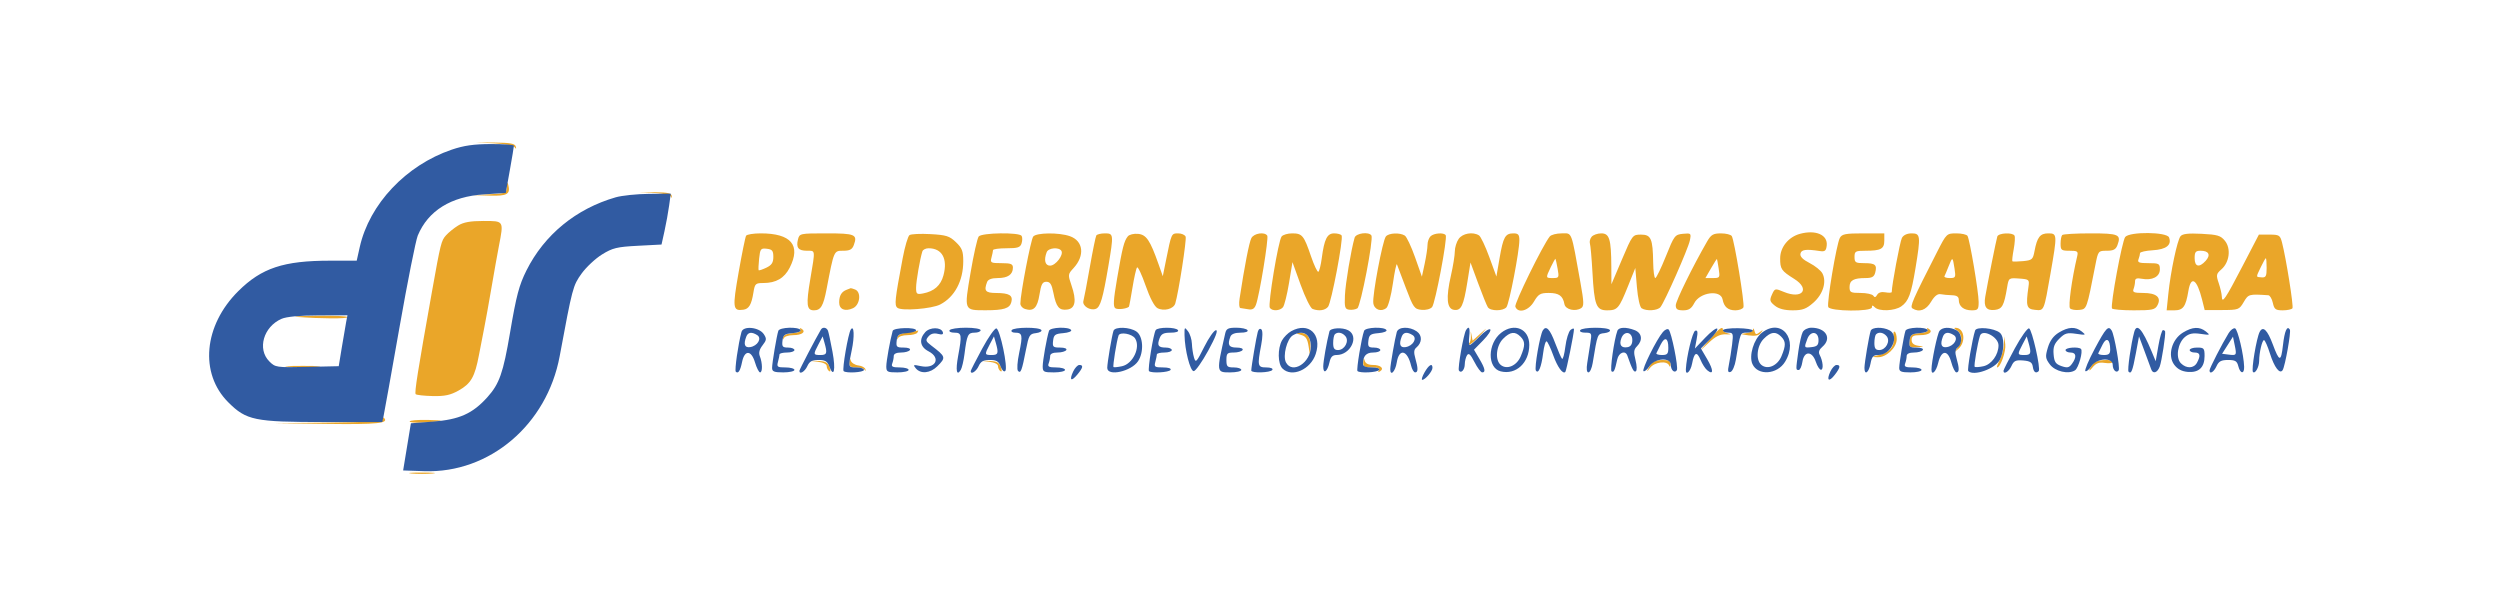 <svg xmlns="http://www.w3.org/2000/svg" width="1007" height="248" viewBox="0 0 1007 248" version="1.1"><path d="M 198.971 57.724 C 203.237 57.937, 206.808 58.612, 207.297 59.298 C 207.901 60.147, 208.033 60.060, 207.746 59 C 207.430 57.836, 205.568 57.483, 199.420 57.425 L 191.500 57.351 198.971 57.724 M 204.116 75.204 C 204.003 77.828, 203.799 77.919, 197.250 78.258 L 190.500 78.608 197.281 78.804 C 204.398 79.010, 205.712 78.213, 204.701 74.308 C 204.389 73.106, 204.193 73.406, 204.116 75.204 M 263.685 77.726 C 267.326 77.939, 270.040 78.584, 270.281 79.294 C 270.508 79.957, 270.645 79.825, 270.586 79 C 270.503 77.839, 269.011 77.485, 263.990 77.432 L 257.500 77.363 263.685 77.726 M 184.500 90.861 C 182.850 91.880, 180.657 93.662, 179.628 94.821 C 177.729 96.958, 177.481 97.953, 173.989 117.500 C 168.237 149.694, 166.885 158.219, 167.445 158.778 C 167.783 159.117, 170.859 159.456, 174.280 159.533 C 179.146 159.642, 181.424 159.155, 184.744 157.297 C 189.724 154.511, 191.259 151.828, 192.925 143 C 193.599 139.425, 194.562 134.475, 195.063 132 C 195.565 129.525, 196.861 122.325, 197.944 116 C 199.027 109.675, 200.382 102.076, 200.956 99.114 C 202.945 88.850, 203.037 88.999, 194.750 89.004 C 189.443 89.006, 186.696 89.504, 184.500 90.861 M 725 94.195 C 720.390 95.466, 717.078 99.552, 717.051 104 C 717.025 108.373, 717.504 109.077, 722.721 112.345 C 729.295 116.462, 725.931 120.669, 718.536 117.579 C 714.992 116.099, 714.903 116.119, 713.748 118.653 C 712.715 120.920, 712.856 121.465, 714.897 123.117 C 716.460 124.383, 718.813 125, 722.076 125 C 726.071 125, 727.551 124.455, 730.434 121.924 C 734.321 118.511, 735.863 113.482, 734.058 110.109 C 733.439 108.952, 731.120 107.081, 728.903 105.951 C 726.182 104.562, 724.984 103.344, 725.214 102.197 C 725.552 100.513, 727.387 100.259, 733 101.118 C 735.066 101.434, 735.552 101.051, 735.801 98.914 C 736.303 94.594, 731.370 92.439, 725 94.195 M 300.527 94.956 C 300.202 95.482, 298.850 102.108, 297.522 109.681 C 294.993 124.100, 295.146 125.329, 299.398 124.756 C 301.688 124.447, 302.697 122.720, 303.492 117.750 C 304.048 114.268, 304.334 114, 307.498 114 C 312.579 114, 315.935 112.047, 318.080 107.843 C 322.707 98.774, 318.682 94, 306.410 94 C 303.499 94, 300.852 94.430, 300.527 94.956 M 321.425 96.443 C 320.591 99.768, 321.573 101, 325.059 101 C 328.511 101, 328.431 100.317, 326.387 112.418 C 324.641 122.752, 324.902 125, 327.846 125 C 330.599 125, 331.636 123.267, 332.934 116.500 C 335.951 100.761, 335.848 101, 339.632 101 C 342.277 101, 343.256 100.484, 343.901 98.750 C 345.501 94.445, 344.472 94, 332.912 94 C 322.215 94, 322.028 94.040, 321.425 96.443 M 366.350 94.698 C 365.717 95.139, 364.480 99.325, 363.602 104 C 360.427 120.893, 360.210 122.929, 361.473 123.978 C 363.127 125.351, 375.300 124.413, 378.710 122.650 C 384.535 119.638, 388 113.137, 388 105.219 C 388 101.156, 387.522 99.917, 385.041 97.540 C 382.463 95.069, 381.146 94.653, 374.791 94.301 C 370.781 94.079, 366.982 94.258, 366.350 94.698 M 394.226 95.250 C 393.666 95.938, 392.187 102.503, 390.940 109.840 C 388.329 125.213, 388.231 124.968, 397 124.971 C 404.352 124.973, 406.707 124.229, 407.370 121.693 C 408.083 118.967, 406.530 118.034, 401.250 118.015 C 396.920 118, 396.233 117.163, 397.607 113.582 C 398.009 112.535, 399.462 112, 401.907 112 C 405.948 112, 408 110.586, 408 107.800 C 408 106.327, 407.162 106, 403.383 106 C 399.084 106, 398.808 105.845, 399.370 103.750 C 399.701 102.513, 399.979 101.162, 399.986 100.750 C 399.994 100.338, 402.445 100, 405.433 100 C 409.979 100, 410.968 99.675, 411.497 98.009 C 411.845 96.914, 411.848 95.564, 411.506 95.009 C 410.581 93.513, 395.470 93.724, 394.226 95.250 M 416.184 95.278 C 415.228 96.430, 411 118.463, 411 122.294 C 411 123.158, 411.837 124.131, 412.859 124.455 C 416.308 125.550, 417.843 124.028, 418.696 118.667 C 419.362 114.483, 419.891 113.500, 421.478 113.500 C 423.002 113.500, 423.632 114.498, 424.318 118 C 425.434 123.699, 426.615 125.119, 429.886 124.688 C 433.165 124.256, 433.715 121.103, 431.587 114.928 C 430.124 110.680, 430.151 110.449, 432.401 108.017 C 437.073 102.966, 436.392 97.029, 430.922 95.123 C 426.535 93.593, 417.503 93.689, 416.184 95.278 M 441.595 94.846 C 441.307 95.312, 440.131 101.049, 438.981 107.596 C 437.831 114.143, 436.668 120.260, 436.397 121.189 C 435.815 123.183, 439.102 125.282, 441.417 124.394 C 443.218 123.703, 444.255 120.159, 446.437 107.250 C 448.619 94.335, 448.584 94, 445.059 94 C 443.441 94, 441.883 94.381, 441.595 94.846 M 454.287 95.199 C 452.764 97.101, 452.128 99.598, 449.978 112.128 C 448.470 120.920, 448.314 123.579, 449.271 124.181 C 450.256 124.801, 453.680 124.419, 454.719 123.573 C 454.840 123.475, 455.483 120.043, 456.149 115.947 C 456.815 111.851, 457.647 108.154, 458 107.730 C 458.352 107.307, 459.901 110.583, 461.442 115.010 C 463.170 119.975, 465 123.465, 466.215 124.115 C 468.785 125.491, 472.724 124.466, 473.398 122.248 C 474.715 117.911, 478.034 96.530, 477.574 95.334 C 477.293 94.600, 475.932 94, 474.550 94 C 471.830 94, 471.865 93.923, 469.658 104.882 L 468.373 111.264 466.650 106.382 C 463.253 96.751, 461.748 94.524, 458.415 94.199 C 456.718 94.033, 454.861 94.483, 454.287 95.199 M 504.056 95.894 C 503.180 97.532, 501.296 107.195, 499.308 120.250 C 498.994 122.313, 499.133 124.033, 499.618 124.074 C 500.103 124.115, 501.524 124.339, 502.776 124.572 C 504.438 124.881, 505.280 124.390, 505.899 122.748 C 507.295 119.049, 511.083 95.944, 510.460 94.935 C 509.439 93.283, 505.107 93.932, 504.056 95.894 M 516.236 95.250 C 514.911 96.891, 510.646 122.619, 511.477 123.962 C 512.361 125.393, 515.537 125.266, 516.781 123.750 C 517.346 123.063, 518.438 118.695, 519.208 114.045 L 520.607 105.591 523.901 114.726 C 525.713 119.750, 527.863 124.117, 528.679 124.430 C 531.208 125.401, 533.703 125.062, 534.932 123.582 C 536.274 121.965, 541.192 96.120, 540.401 94.840 C 540.116 94.378, 538.772 94, 537.416 94 C 534.566 94, 533.432 96.260, 532.408 103.983 C 532.039 106.767, 531.424 109.238, 531.042 109.474 C 530.660 109.710, 529.319 106.888, 528.063 103.202 C 525.211 94.830, 524.529 94, 520.500 94 C 518.710 94, 516.791 94.563, 516.236 95.250 M 545.633 95.750 C 544.191 100.781, 541.946 114.182, 541.738 119 C 541.528 123.841, 541.740 124.531, 543.500 124.756 C 544.600 124.896, 546.063 124.644, 546.751 124.196 C 548.089 123.324, 553.304 96.301, 552.413 94.859 C 551.403 93.224, 546.160 93.914, 545.633 95.750 M 558.225 95.250 C 556.902 96.871, 552.727 119.038, 553.165 122.118 C 553.538 124.746, 556.363 125.774, 558.451 124.041 C 559.196 123.423, 560.368 118.998, 561.055 114.208 C 561.742 109.419, 562.479 105.950, 562.693 106.500 C 562.907 107.050, 564.526 111.325, 566.291 116 C 569.291 123.947, 569.701 124.520, 572.585 124.801 C 574.363 124.975, 576.171 124.499, 576.851 123.679 C 578.130 122.138, 583.093 95.982, 582.340 94.750 C 581.621 93.573, 577.527 93.873, 576.200 95.200 C 575.540 95.860, 575 97.413, 575 98.651 C 575 99.889, 574.492 103.272, 573.870 106.170 L 572.740 111.438 569.970 103.590 C 568.447 99.273, 566.593 95.357, 565.850 94.886 C 563.839 93.612, 559.388 93.824, 558.225 95.250 M 587.557 96.223 C 586.701 97.445, 586 99.719, 586 101.275 C 586 102.832, 585.295 107.206, 584.432 110.997 C 582.378 120.030, 582.773 124.397, 585.682 124.811 C 588.556 125.220, 589.508 123.236, 591.052 113.620 L 592.316 105.740 595.408 114.137 C 597.109 118.756, 598.864 123.089, 599.309 123.767 C 600.361 125.371, 605.459 125.359, 606.787 123.750 C 607.917 122.381, 612 101.260, 612 96.785 C 612 94.519, 611.557 94, 609.622 94 C 606.307 94, 605.503 95.430, 604.034 103.941 L 602.750 111.383 599.876 103.501 C 598.296 99.167, 596.440 95.262, 595.752 94.825 C 593.286 93.260, 589.136 93.967, 587.557 96.223 M 624.245 95.250 C 621.398 98.808, 609.890 122.272, 610.374 123.533 C 611.462 126.368, 615.668 125.227, 617.867 121.500 C 619.668 118.449, 620.434 118, 623.844 118 C 627.932 118, 629.537 119.145, 630.151 122.500 C 630.553 124.697, 634.533 125.648, 636.894 124.111 C 638.079 123.340, 638.037 121.806, 636.608 113.852 C 632.767 92.458, 633.353 94, 629.051 94 C 626.958 94, 624.795 94.563, 624.245 95.250 M 641.105 95.373 C 640.478 96.129, 640.170 97.366, 640.420 98.123 C 640.670 98.880, 641.129 104.087, 641.440 109.693 C 642.180 123.023, 642.944 125, 647.353 125 C 651.526 125, 652.131 124.297, 655.788 115.194 L 658.702 107.943 659.354 115.665 C 659.727 120.075, 660.542 123.726, 661.254 124.178 C 663.193 125.410, 667.640 125.138, 668.820 123.717 C 670.517 121.672, 680.023 100.133, 680.682 96.841 C 681.260 93.951, 681.168 93.863, 677.896 94.176 C 674.649 94.487, 674.370 94.854, 671.006 103.250 C 669.078 108.062, 667.163 112, 666.750 112 C 666.337 112, 665.955 109.188, 665.900 105.750 C 665.746 96.105, 665.046 94.500, 660.993 94.500 C 657.614 94.500, 657.528 94.613, 653.329 104.500 L 649.082 114.500 649.041 107.375 C 648.977 96.306, 648.280 94, 644.997 94 C 643.484 94, 641.732 94.618, 641.105 95.373 M 687.631 97.256 C 681.787 107.402, 675 121.219, 675 122.972 C 675 124.555, 675.653 125, 677.974 125 C 680.249 125, 681.304 124.314, 682.457 122.083 C 684.731 117.686, 693.106 116.592, 693.858 120.594 C 694.427 123.627, 696.035 125, 699.015 125 C 700.539 125, 702.001 124.438, 702.263 123.750 C 702.801 122.339, 698.608 96.792, 697.560 95.097 C 697.187 94.494, 695.221 94.003, 693.191 94.006 C 690.082 94.012, 689.205 94.524, 687.631 97.256 M 741.086 95.838 C 739.740 98.355, 735.776 121.974, 736.419 123.650 C 737.115 125.462, 754 125.606, 754 123.800 C 754 122.867, 754.267 122.867, 755.200 123.800 C 756.916 125.516, 763.153 125.281, 765.841 123.399 C 768.767 121.350, 769.834 118.478, 771.563 108 C 773.698 95.059, 773.582 94, 770.035 94 C 768.183 94, 766.702 94.688, 766.089 95.834 C 765.312 97.285, 762 114.922, 762 117.606 C 762 117.951, 760.864 118.016, 759.475 117.750 C 757.870 117.444, 756.645 117.813, 756.113 118.762 C 755.531 119.802, 755.064 119.913, 754.579 119.128 C 754.196 118.508, 751.884 118, 749.441 118 C 745.424 118, 745 117.772, 745 115.607 C 745 112.916, 746.641 112, 751.465 112 C 754.014 112, 754.896 111.504, 755.335 109.826 C 756.156 106.687, 755.368 106, 750.941 106 C 747.404 106, 747 105.744, 747 103.500 C 747 101.211, 747.372 101, 751.418 101 C 757.629 101, 759 100.257, 759 96.893 L 759 94 750.535 94 C 743.342 94, 741.923 94.276, 741.086 95.838 M 780.381 101.250 C 770.272 121.059, 769.204 123.505, 770.348 124.235 C 773.021 125.939, 775.840 124.937, 777.822 121.577 C 779.176 119.283, 780.445 118.268, 781.671 118.500 C 782.677 118.691, 784.737 118.881, 786.250 118.923 C 788.203 118.978, 789 119.522, 789 120.800 C 789 123.397, 790.984 125, 794.200 125 C 796.714 125, 797 124.655, 797 121.621 C 797 117.672, 793.425 96.497, 792.508 95.012 C 792.164 94.456, 790.127 94, 787.982 94 C 784.147 94, 784.019 94.122, 780.381 101.250 M 804.519 95.250 C 804.101 96.496, 800.645 113.758, 799.653 119.547 C 798.955 123.623, 800.134 125.229, 803.531 124.830 C 806.499 124.482, 807.227 123.137, 808.474 115.695 C 809.104 111.931, 809.155 111.894, 813.306 112.195 C 817.343 112.489, 817.484 112.612, 817.070 115.500 C 815.953 123.283, 816.287 124.479, 819.665 124.807 C 823.427 125.172, 823.253 125.580, 825.972 110 C 828.699 94.376, 828.677 94, 825.035 94 C 821.741 94, 820.552 95.539, 819.496 101.172 C 818.865 104.536, 818.517 104.836, 814.855 105.185 C 812.678 105.393, 810.755 105.422, 810.583 105.250 C 810.411 105.078, 810.655 102.876, 811.126 100.357 C 811.596 97.839, 811.734 95.378, 811.431 94.889 C 810.595 93.536, 804.995 93.828, 804.519 95.250 M 830.667 94.667 C 830.300 95.033, 830 96.608, 830 98.167 C 830 100.754, 830.313 101, 833.608 101 C 836.842 101, 837.161 101.234, 836.684 103.250 C 834.514 112.423, 833.012 123.412, 833.819 124.219 C 834.335 124.735, 836.020 125.009, 837.565 124.828 C 840.583 124.475, 840.501 124.705, 844.016 106.750 C 845.127 101.074, 845.187 101, 848.603 101 C 851.278 101, 852.254 100.489, 852.901 98.750 C 854.498 94.453, 853.463 94, 842.060 94 C 836.160 94, 831.033 94.300, 830.667 94.667 M 856.038 95.454 C 854.792 96.956, 849.990 122.916, 850.712 124.250 C 850.935 124.662, 854.901 125, 859.524 125 C 866.993 125, 868.053 124.770, 869.034 122.936 C 870.712 119.801, 868.610 118, 863.271 118 C 859.592 118, 858.895 117.716, 859.393 116.418 C 859.727 115.548, 860 114.146, 860 113.302 C 860 112.174, 860.715 111.904, 862.699 112.283 C 866.873 113.081, 870 111.471, 870 108.525 C 870 106.190, 869.653 106, 865.393 106 C 861.603 106, 860.894 105.720, 861.393 104.418 C 861.727 103.548, 862 102.447, 862 101.970 C 862 101.494, 864.316 100.969, 867.147 100.802 C 872.579 100.483, 874.860 98.683, 873.691 95.636 C 872.830 93.394, 857.876 93.240, 856.038 95.454 M 878.314 95.151 C 876.990 96.783, 874.319 109.432, 873.395 118.445 L 872.724 125 875.827 125 C 879.374 125, 880.429 123.545, 881.480 117.199 C 882.533 110.846, 884.925 112.363, 887.004 120.702 L 888.051 124.905 894.968 124.883 C 901.672 124.861, 901.942 124.763, 903.763 121.678 C 905.665 118.454, 905.831 118.408, 913.671 118.923 C 914.314 118.965, 915.138 120.350, 915.500 122 C 916.073 124.608, 916.598 125, 919.520 125 C 921.369 125, 923.117 124.620, 923.404 124.156 C 923.910 123.336, 920.840 104.022, 919.192 97.661 C 918.434 94.738, 918.053 94.500, 914.126 94.500 L 909.879 94.500 903.384 107 C 896.331 120.573, 895.032 122.489, 894.944 119.450 C 894.913 118.378, 894.348 115.925, 893.689 114 C 892.598 110.811, 892.695 110.322, 894.780 108.500 C 898.041 105.649, 898.725 100.117, 896.203 97.002 C 894.484 94.879, 893.222 94.500, 886.813 94.176 C 881.439 93.905, 879.109 94.172, 878.314 95.151 M 305.771 104.194 C 305.524 106.562, 305.440 108.653, 305.585 108.841 C 305.730 109.028, 307.120 108.572, 308.674 107.827 C 310.842 106.788, 311.500 105.778, 311.500 103.487 C 311.500 101.003, 311.056 100.449, 308.860 100.194 C 306.425 99.912, 306.186 100.222, 305.771 104.194 M 371.535 101.250 C 370.573 104.237, 369 113.334, 369 115.911 C 369 118.437, 369.280 118.670, 371.750 118.207 C 376.253 117.362, 378.918 115.017, 380.019 110.928 C 381.815 104.258, 379.484 100, 374.034 100 C 372.881 100, 371.756 100.563, 371.535 101.250 M 421.607 101.582 C 420.388 104.758, 420.955 107, 422.977 107 C 425.198 107, 428.521 102.651, 427.527 101.044 C 426.528 99.427, 422.286 99.813, 421.607 101.582 M 884 104 C 884 107.494, 885.844 107.935, 888.443 105.063 C 890.574 102.708, 889.732 101, 886.441 101 C 884.395 101, 884 101.486, 884 104 M 624.679 107.546 C 622.537 112.039, 622.530 112, 625.545 112 C 627.940 112, 628.051 111.779, 627.413 108.250 C 627.040 106.188, 626.650 104.393, 626.547 104.263 C 626.443 104.132, 625.603 105.610, 624.679 107.546 M 689.204 108.067 L 686.940 112 689.907 112 C 692.772 112, 692.854 111.871, 692.296 108.250 C 691.977 106.188, 691.661 104.418, 691.592 104.317 C 691.524 104.216, 690.449 105.904, 689.204 108.067 M 784.931 107.199 C 784.215 109.015, 783.451 110.838, 783.232 111.250 C 783.013 111.662, 783.968 112, 785.354 112 C 787.703 112, 787.835 111.745, 787.296 108.250 C 786.540 103.355, 786.459 103.319, 784.931 107.199 M 910.685 107.534 C 908.620 111.864, 908.596 111.544, 911 111.725 C 912.687 111.852, 913 111.259, 913 107.938 C 913 105.772, 912.858 104, 912.685 104 C 912.512 104, 911.612 105.590, 910.685 107.534 M 341 116.729 C 338.956 117.507, 338.034 119.068, 338.015 121.781 C 337.996 124.610, 340.351 125.617, 343.564 124.153 C 346.441 122.842, 347.033 117.611, 344.418 116.607 C 343.548 116.273, 342.761 116.036, 342.668 116.079 C 342.576 116.122, 341.825 116.415, 341 116.729 M 119.500 127.655 C 129.097 128.389, 140.005 128.440, 140.002 127.750 C 140.001 127.338, 134.488 127.079, 127.750 127.175 C 121.013 127.271, 117.300 127.487, 119.500 127.655 M 322.366 132.784 C 322.799 133.484, 321.690 133.989, 319.279 134.188 C 316.801 134.394, 315.481 135.012, 315.412 136 C 315.352 136.867, 315.485 136.972, 315.727 136.250 C 315.958 135.563, 317.662 135, 319.514 135 C 323.066 135, 324.835 133.634, 322.862 132.415 C 322.154 131.977, 321.958 132.123, 322.366 132.784 M 592.461 135.226 C 592.563 136.725, 592.163 138.152, 591.573 138.397 C 590.844 138.699, 590.838 138.867, 591.554 138.921 C 592.133 138.964, 594.158 137.313, 596.054 135.252 C 599.336 131.682, 599.349 131.640, 596.327 134.365 L 593.155 137.226 592.715 134.863 C 592.366 132.991, 592.314 133.066, 592.461 135.226 M 688.534 136.844 L 684.567 141.500 688.324 138.015 C 691.136 135.406, 692.887 134.567, 695.290 134.679 C 697.294 134.772, 697.654 134.646, 696.250 134.344 C 695.013 134.079, 694 133.442, 694 132.930 C 694 131.132, 692.462 132.233, 688.534 136.844 M 706.116 132.684 C 706.052 133.335, 704.763 134.023, 703.250 134.214 C 700.855 134.515, 700.990 134.628, 704.290 135.084 C 707.008 135.460, 708.423 135.168, 709.290 134.054 C 710.340 132.706, 710.280 132.672, 708.834 133.803 C 707.421 134.907, 707.096 134.831, 706.700 133.303 C 706.442 132.311, 706.180 132.033, 706.116 132.684 M 776.366 132.784 C 776.799 133.484, 775.687 133.989, 773.271 134.188 C 769.993 134.459, 769.459 134.859, 769.184 137.250 C 768.892 139.785, 769.126 139.988, 772.184 139.850 C 775.209 139.713, 775.259 139.664, 772.750 139.284 C 770.842 138.995, 770 138.275, 770 136.934 C 770 135.397, 770.706 135, 773.441 135 C 777.055 135, 778.850 133.643, 776.862 132.415 C 776.154 131.977, 775.958 132.123, 776.366 132.784 M 788.250 133.080 C 789.212 133.641, 790 135.054, 790 136.221 C 790 137.388, 789.212 139.278, 788.250 140.421 C 786.502 142.498, 786.502 142.498, 788.750 140.595 C 792.075 137.780, 791.254 131.923, 787.550 132.030 C 786.972 132.047, 787.288 132.519, 788.250 133.080 M 365.510 133.892 C 362.977 134.278, 361.481 135.048, 361.413 136 C 361.352 136.866, 361.485 136.972, 361.727 136.250 C 361.958 135.563, 363.662 135, 365.514 135 C 367.367 135, 369.160 134.550, 369.500 134 C 369.840 133.450, 369.979 133.064, 369.809 133.142 C 369.639 133.220, 367.704 133.557, 365.510 133.892 M 762.744 135.803 C 763.254 139.397, 761.160 141.992, 756.951 142.983 C 753.726 143.742, 753.683 143.802, 756.295 143.898 C 759.783 144.025, 764 140.034, 764 136.604 C 764 135.237, 763.631 133.890, 763.181 133.612 C 762.730 133.333, 762.534 134.319, 762.744 135.803 M 524 134.890 C 525.969 135.435, 526.629 136.422, 527.108 139.541 L 527.716 143.500 527.858 139.950 C 528.019 135.935, 526.559 133.953, 523.550 134.100 C 521.835 134.183, 521.908 134.312, 524 134.890 M 807.160 138.800 C 807.072 140.614, 806.313 143.427, 805.474 145.050 C 804.635 146.672, 804.174 148, 804.449 148 C 805.788 148, 808.070 141.498, 807.719 138.686 L 807.320 135.500 807.160 138.800 M 342.116 145.750 C 342.021 147.596, 342.524 148, 344.917 148 C 346.521 148, 348.062 148.461, 348.342 149.025 C 348.621 149.589, 348.737 149.476, 348.598 148.775 C 348.459 148.074, 347.171 147.360, 345.735 147.190 C 344.298 147.019, 342.923 146.119, 342.678 145.190 C 342.362 143.991, 342.198 144.154, 342.116 145.750 M 549.116 145.750 C 549.016 147.684, 549.500 148, 552.559 148 C 554.995 148, 555.893 148.364, 555.405 149.155 C 554.959 149.876, 555.131 150.037, 555.862 149.585 C 557.724 148.435, 556.143 147, 553.014 147 C 551.124 147, 549.991 146.404, 549.689 145.250 C 549.345 143.933, 549.203 144.057, 549.116 145.750 M 329.250 145.691 C 331.565 145.956, 333 146.649, 333 147.501 C 333 148.261, 333.444 149.156, 333.987 149.492 C 334.615 149.880, 334.666 149.266, 334.128 147.801 C 333.457 145.973, 332.483 145.475, 329.392 145.381 L 325.500 145.262 329.250 145.691 M 398.250 145.691 C 400.565 145.956, 402 146.649, 402 147.501 C 402 148.261, 402.444 149.156, 402.987 149.492 C 403.615 149.880, 403.666 149.266, 403.128 147.801 C 402.457 145.973, 401.483 145.475, 398.392 145.381 L 394.500 145.262 398.250 145.691 M 665.278 146.250 C 664.746 146.938, 663.995 148.175, 663.609 149 C 663.223 149.825, 663.658 149.488, 664.576 148.250 C 666.401 145.788, 671.484 145.133, 672.338 147.250 C 672.639 147.997, 672.874 147.795, 672.921 146.750 C 672.981 145.413, 672.203 145, 669.622 145 C 667.765 145, 665.810 145.563, 665.278 146.250 M 843.278 146.250 C 841.339 148.757, 840.883 150.431, 842.769 148.115 C 844.278 146.263, 845.414 145.834, 847.856 146.192 C 849.585 146.446, 851 146.282, 851 145.827 C 851 144.507, 844.344 144.872, 843.278 146.250 M 116.250 147.739 C 119.412 147.937, 124.587 147.937, 127.750 147.739 C 130.912 147.541, 128.325 147.378, 122 147.378 C 115.675 147.378, 113.087 147.541, 116.250 147.739 M 154 168.833 C 154 169.679, 148.024 170.063, 132.250 170.229 L 110.500 170.458 131.930 170.749 C 151.900 171.021, 156.834 170.501, 154.683 168.350 C 154.308 167.974, 154 168.192, 154 168.833 M 164.999 169.750 C 164.999 170.162, 167.362 170.370, 170.249 170.211 C 179.052 169.727, 179.885 169.280, 172.250 169.136 C 168.262 169.061, 165 169.338, 164.999 169.750 M 165.750 190.732 C 168.088 190.943, 171.912 190.943, 174.250 190.732 C 176.588 190.522, 174.675 190.349, 170 190.349 C 165.325 190.349, 163.412 190.522, 165.750 190.732" stroke="none" fill="#eaa629" fill-rule="evenodd"/><path d="M 181.942 60.287 C 163.537 66.562, 148.786 82.192, 144.906 99.529 L 143.682 105 132.977 105 C 114.247 105, 105.376 107.940, 95.990 117.257 C 82.028 131.117, 80.284 150.379, 91.936 162.031 C 99.223 169.318, 102.538 170, 130.662 170 L 153.962 170 154.475 167.750 C 154.757 166.512, 157.647 150.404, 160.896 131.953 C 164.145 113.503, 167.466 96.820, 168.277 94.881 C 172.463 84.860, 181.647 79.152, 194.971 78.289 L 203.725 77.722 205.362 68.553 C 206.263 63.511, 207 59.073, 207 58.692 C 207 58.312, 202.838 58.012, 197.750 58.026 C 190.849 58.045, 186.834 58.619, 181.942 60.287 M 248 79.476 C 232.018 84.084, 219.253 94.549, 212.052 108.948 C 209.081 114.889, 207.985 119.043, 205.443 134 C 202.682 150.252, 201.150 154.616, 196.330 159.977 C 190.344 166.636, 185.024 169.012, 174.268 169.832 L 165.507 170.500 163.945 180 L 162.382 189.500 170.875 189.792 C 197.182 190.695, 220.310 171.071, 225.435 143.500 C 230.578 115.823, 230.787 115.037, 234.249 110.216 C 236.112 107.623, 239.819 104.151, 242.489 102.501 C 246.753 99.864, 248.503 99.439, 256.901 99 L 266.461 98.500 267.659 93.088 C 268.318 90.111, 269.156 85.499, 269.522 82.838 L 270.188 78 261.344 78.089 C 256.480 78.139, 250.475 78.763, 248 79.476 M 113.415 128.421 C 106.120 131.598, 103.527 140.618, 108.485 145.575 C 110.905 147.996, 111.299 148.053, 123.705 147.780 L 136.442 147.500 137.671 140 C 138.347 135.875, 139.137 131.262, 139.425 129.750 L 139.950 127 128.225 127.039 C 120.691 127.064, 115.397 127.558, 113.415 128.421 M 298.673 133.695 C 297.357 138.480, 295.827 149.160, 296.378 149.712 C 297.344 150.678, 298.170 149.401, 298.906 145.807 C 299.913 140.880, 302.605 140.948, 304.100 145.938 C 304.769 148.172, 305.695 150, 306.158 150 C 307.193 150, 307.140 146.211, 306.069 143.500 C 305.526 142.128, 305.867 140.745, 307.157 139.093 C 308.799 136.988, 308.861 136.422, 307.654 134.593 C 305.781 131.756, 299.383 131.116, 298.673 133.695 M 313.514 133.250 C 312.844 135.233, 311 146.182, 311 148.184 C 311 149.670, 311.818 150, 315.500 150 C 317.975 150, 320 149.550, 320 149 C 320 148.450, 318.373 148, 316.383 148 C 313.121 148, 312.826 147.780, 313.370 145.750 C 313.701 144.512, 313.979 143.162, 313.986 142.750 C 313.994 142.338, 315.350 142, 317 142 C 318.650 142, 320 141.550, 320 141 C 320 140.450, 318.845 140, 317.434 140 C 315.224 140, 314.911 139.618, 315.184 137.250 C 315.459 134.859, 315.993 134.459, 319.271 134.188 C 321.345 134.017, 322.781 133.454, 322.462 132.938 C 321.591 131.529, 314.007 131.793, 313.514 133.250 M 330.676 132.750 C 328.455 136.520, 322 148.892, 322 149.378 C 322 151.003, 324.169 149.723, 325.182 147.500 C 326.068 145.554, 327.067 145, 329.685 145 C 332.375 145, 333.245 145.513, 334.023 147.560 C 335.895 152.485, 336.692 149.001, 335.344 141.783 C 334.596 137.777, 333.777 133.938, 333.523 133.250 C 333.014 131.869, 331.366 131.579, 330.676 132.750 M 342.700 132.733 C 341.641 134.372, 339.151 148.818, 339.814 149.481 C 340.771 150.437, 348 150.013, 348 149 C 348 148.450, 346.650 148, 345 148 C 341.613 148, 341.601 147.957, 343.075 141.088 C 344.254 135.587, 344.034 130.670, 342.700 132.733 M 359.569 133.286 C 358.523 137.017, 357 145.486, 357 147.576 C 357 149.782, 357.404 150, 361.500 150 C 363.975 150, 366 149.550, 366 149 C 366 148.450, 364.377 148, 362.393 148 C 359.515 148, 358.909 147.680, 359.393 146.418 C 359.727 145.548, 360 144.198, 360 143.418 C 360 142.515, 361.069 142, 362.941 142 C 364.559 142, 366.160 141.550, 366.500 141 C 366.862 140.415, 365.822 140, 363.993 140 C 361.173 140, 360.898 139.731, 361.184 137.250 C 361.458 134.862, 361.994 134.459, 365.250 134.190 C 367.313 134.019, 369 133.514, 369 133.066 C 369 131.721, 359.949 131.931, 359.569 133.286 M 372.698 133.781 C 370.063 136.693, 370.575 139.729, 374 141.500 C 379.260 144.220, 376.820 148.778, 370.811 147.458 C 367.864 146.811, 367.674 146.902, 368.892 148.370 C 370.856 150.737, 374.723 150.368, 377.545 147.545 C 381.120 143.971, 381.041 143.704, 375.032 139.114 C 372.869 137.462, 372.737 137.022, 373.958 135.550 C 374.892 134.425, 376.150 134.072, 377.774 134.479 C 379.496 134.912, 380.073 134.714, 379.771 133.794 C 379.086 131.710, 374.579 131.703, 372.698 133.781 M 382.500 133 C 382.149 133.567, 382.990 134, 384.441 134 C 387.393 134, 387.522 134.811, 385.931 143.414 C 384.862 149.198, 385.333 151.697, 386.988 149.019 C 387.472 148.236, 388.155 145.324, 388.506 142.548 C 389.479 134.859, 389.887 134, 392.567 134 C 393.905 134, 395 133.550, 395 133 C 395 132.446, 392.353 132, 389.059 132 C 385.791 132, 382.840 132.450, 382.500 133 M 395.615 140.446 C 393.077 145.140, 391 149.210, 391 149.490 C 391 151.024, 393.205 149.644, 394.182 147.500 C 395.068 145.554, 396.067 145, 398.685 145 C 401.409 145, 402.242 145.507, 403.062 147.663 C 403.654 149.221, 404.434 149.947, 404.942 149.413 C 406.078 148.218, 402.854 132.781, 401.365 132.287 C 400.741 132.080, 398.153 135.751, 395.615 140.446 M 407.500 133 C 407.160 133.550, 407.782 134, 408.882 134 C 411.827 134, 412.027 134.970, 410.539 142.064 C 409.767 145.743, 409.563 148.893, 410.062 149.417 C 411.149 150.560, 411.622 149.308, 413.237 141 C 414.401 135.007, 414.716 134.475, 417.267 134.182 C 418.789 134.007, 419.775 133.445, 419.458 132.932 C 418.683 131.678, 408.280 131.737, 407.500 133 M 422.535 133.250 C 421.632 136.053, 420 145.260, 420 147.549 C 420 149.787, 420.391 150, 424.500 150 C 426.975 150, 429 149.550, 429 149 C 429 148.450, 427.377 148, 425.393 148 C 422.515 148, 421.909 147.680, 422.393 146.418 C 422.727 145.548, 423 144.198, 423 143.418 C 423 142.515, 424.069 142, 425.941 142 C 427.559 142, 429.160 141.550, 429.500 141 C 429.862 140.415, 428.822 140, 426.993 140 C 424.173 140, 423.898 139.731, 424.184 137.250 C 424.459 134.859, 424.993 134.459, 428.271 134.188 C 430.345 134.017, 431.781 133.454, 431.462 132.938 C 430.590 131.527, 423.004 131.792, 422.535 133.250 M 448.514 133.250 C 447.844 135.233, 446 146.182, 446 148.184 C 446 151.757, 455.700 149.633, 458.434 145.460 C 460.834 141.798, 460.484 135.452, 457.777 133.557 C 455.116 131.692, 449.109 131.493, 448.514 133.250 M 465.510 132.983 C 464.579 134.490, 462.225 148.892, 462.814 149.481 C 463.751 150.417, 470.867 150.023, 471.500 149 C 471.869 148.403, 470.638 148, 468.442 148 C 465.119 148, 464.824 147.785, 465.370 145.750 C 465.701 144.512, 465.979 143.162, 465.986 142.750 C 465.994 142.338, 467.350 142, 469 142 C 470.650 142, 472 141.550, 472 141 C 472 140.450, 470.902 140, 469.559 140 C 466.549 140, 465.989 139.151, 467.085 136.250 C 467.750 134.492, 468.721 134, 471.527 134 C 473.666 134, 474.868 133.596, 474.500 133 C 473.702 131.709, 466.307 131.695, 465.510 132.983 M 477.128 135 C 477.239 141.017, 479.402 149.500, 480.826 149.500 C 481.555 149.500, 484.181 145.787, 486.661 141.250 C 489.645 135.790, 490.707 133, 489.800 133 C 489.046 133, 486.909 136.037, 485.051 139.750 C 481.951 145.945, 481.613 146.294, 480.937 144 C 480.531 142.625, 480.155 140.124, 480.100 138.441 C 480.045 136.759, 479.339 134.509, 478.532 133.441 C 477.153 131.618, 477.068 131.712, 477.128 135 M 493.527 134.250 C 489.928 150.098, 489.916 150, 495.500 150 C 497.975 150, 500 149.550, 500 149 C 500 148.450, 498.650 148, 497 148 C 494.333 148, 494 147.667, 494 145 C 494 142.347, 494.340 142, 496.941 142 C 498.559 142, 500.160 141.550, 500.500 141 C 500.861 140.417, 499.844 140, 498.059 140 C 494.965 140, 494.342 138.878, 495.607 135.582 C 495.998 134.562, 497.441 134, 499.666 134 C 501.713 134, 502.866 133.593, 502.500 133 C 502.160 132.450, 500.117 132, 497.960 132 C 494.711 132, 493.950 132.386, 493.527 134.250 M 506.637 133.649 C 506.094 135.439, 504.023 147.728, 504.008 149.250 C 503.996 150.380, 511.789 150.151, 512.500 149 C 512.861 148.417, 511.844 148, 510.059 148 C 506.566 148, 506.418 147.344, 508.010 138.947 C 508.618 135.744, 508.657 133.257, 508.109 132.709 C 507.562 132.162, 506.975 132.536, 506.637 133.649 M 520.110 133.396 C 518.796 134.124, 517.124 135.796, 516.396 137.110 C 514.571 140.402, 514.666 146.523, 516.571 148.429 C 520.335 152.192, 527.888 148.898, 529.972 142.585 C 532.594 134.642, 527.099 129.522, 520.110 133.396 M 535.495 133.478 C 534.385 137.733, 533 145.589, 533 147.635 C 533 150.894, 534.666 149.797, 535.503 145.989 C 535.988 143.776, 536.730 143, 538.357 143 C 544.037 143, 547.606 135.465, 543.075 133.040 C 540.734 131.787, 535.863 132.068, 535.495 133.478 M 549.462 133.250 C 548.418 135.997, 546.283 148.950, 546.791 149.458 C 547.745 150.412, 554.859 150.038, 555.500 149 C 555.868 148.405, 554.677 148, 552.559 148 C 550.153 148, 549 147.540, 549 146.582 C 549 143.448, 550.298 142, 553.107 142 C 554.698 142, 556 141.550, 556 141 C 556 140.450, 554.845 140, 553.434 140 C 551.224 140, 550.911 139.618, 551.184 137.250 C 551.459 134.859, 551.993 134.459, 555.271 134.188 C 557.345 134.017, 558.781 133.454, 558.462 132.938 C 557.593 131.533, 550.015 131.795, 549.462 133.250 M 562.623 133.750 C 561.916 136.169, 560 147.076, 560 148.684 C 560 151.750, 562.029 149.668, 562.616 146 C 563.543 140.202, 566.870 140.923, 568.381 147.250 C 568.742 148.762, 569.480 150, 570.019 150 C 571.242 150, 571.261 148.397, 570.085 144.296 C 569.416 141.963, 569.521 140.812, 570.477 140.019 C 572.858 138.043, 572.953 135.080, 570.686 133.493 C 567.728 131.421, 563.262 131.563, 562.623 133.750 M 590.513 132.979 C 589.539 134.556, 587.103 148.357, 587.644 149.233 C 588.491 150.604, 589.999 148.988, 590.015 146.691 C 590.024 145.486, 590.430 143.869, 590.918 143.099 C 591.589 142.039, 592.321 142.709, 593.923 145.849 C 595.088 148.132, 596.482 150, 597.020 150 C 598.526 150, 598.201 148.455, 595.862 144.491 L 593.724 140.867 597.453 137.049 C 599.503 134.948, 600.762 132.971, 600.249 132.654 C 599.736 132.337, 597.807 133.635, 595.962 135.539 C 594.117 137.443, 592.336 139, 592.005 139 C 591.673 139, 591.585 137.425, 591.810 135.500 C 592.213 132.054, 591.700 131.058, 590.513 132.979 M 604.659 134.054 C 599.143 138.393, 599.020 148.214, 604.465 149.580 C 610.628 151.127, 615.989 146.165, 615.996 138.905 C 616.003 132.445, 609.980 129.868, 604.659 134.054 M 621.450 133.081 C 620.276 134.981, 617.990 148.174, 618.649 149.242 C 619.637 150.839, 620.869 147.901, 621.572 142.270 C 621.933 139.384, 622.581 137.241, 623.012 137.507 C 623.443 137.774, 624.616 140.271, 625.617 143.055 C 627.340 147.848, 629.497 150.836, 630.506 149.828 C 630.950 149.383, 633.999 134.373, 634 132.628 C 634 132.148, 633.375 132.274, 632.611 132.907 C 631.848 133.541, 630.911 136.559, 630.529 139.614 C 630.147 142.669, 629.546 144.879, 629.192 144.525 C 628.838 144.171, 627.603 141.347, 626.446 138.248 C 624.312 132.528, 622.774 130.938, 621.450 133.081 M 636.500 133 C 636.147 133.572, 637.032 134, 638.569 134 C 641.168 134, 641.234 134.139, 640.588 138.250 C 640.221 140.588, 639.656 144.188, 639.332 146.250 C 638.958 148.636, 639.138 150, 639.827 150 C 640.422 150, 641.188 148.313, 641.529 146.250 C 643.514 134.244, 643.406 134.517, 646.293 134.182 C 647.801 134.007, 648.775 133.445, 648.458 132.932 C 647.683 131.678, 637.280 131.737, 636.500 133 M 651.477 133.250 C 650.163 136.815, 648.413 149.137, 649.155 149.596 C 650.050 150.149, 650.429 149.345, 651.436 144.750 C 652.049 141.950, 654.702 140.972, 655.502 143.250 C 657.470 148.856, 658.111 150.049, 658.893 149.566 C 659.417 149.243, 659.371 147.359, 658.784 145.046 C 657.959 141.798, 658.069 140.788, 659.389 139.469 C 661.816 137.041, 661.384 134.096, 658.435 132.975 C 654.918 131.638, 652.028 131.752, 651.477 133.250 M 669.823 133.726 C 667.264 136.693, 661.168 148.986, 662.001 149.501 C 662.430 149.766, 663.516 148.862, 664.414 147.491 C 666.542 144.243, 673 143.829, 673 146.941 C 673 149.130, 674.562 150.517, 675.436 149.104 C 676.119 147.999, 673.274 133.874, 672.141 132.741 C 671.707 132.307, 670.664 132.751, 669.823 133.726 M 686.853 136.033 L 682.703 140.396 683.417 136.593 C 683.963 133.679, 683.825 132.892, 682.825 133.225 C 681.754 133.582, 679.312 143.656, 679.061 148.750 C 678.923 151.575, 680.958 149.739, 681.568 146.489 C 682.439 141.844, 683.499 141.377, 684.992 144.980 C 685.665 146.604, 686.853 148.463, 687.632 149.109 C 690.243 151.276, 690.267 149.131, 687.681 144.719 L 685.119 140.347 688.760 136.707 C 690.762 134.705, 692.086 132.753, 691.702 132.369 C 691.318 131.985, 689.136 133.634, 686.853 136.033 M 694 133.057 C 694 133.575, 694.963 134, 696.139 134 C 698.107 134, 698.231 134.380, 697.690 138.750 C 697.367 141.363, 696.786 145.023, 696.399 146.884 C 695.849 149.534, 695.997 150.168, 697.084 149.805 C 697.847 149.551, 698.799 147.353, 699.199 144.921 C 701.025 133.821, 700.954 134, 703.545 134 C 704.895 134, 706 133.614, 706 133.142 C 706 132.669, 703.300 132.245, 700 132.198 C 696.700 132.151, 694 132.538, 694 133.057 M 709.659 134.054 C 706.408 136.611, 704.385 143.354, 705.882 146.641 C 708.069 151.441, 715.873 150.896, 719.027 145.723 C 724.565 136.641, 717.522 127.869, 709.659 134.054 M 726.136 133.750 C 725.623 134.713, 724.831 138.200, 724.377 141.500 C 723.324 149.163, 723.321 148.993, 724.500 149.039 C 725.050 149.061, 725.725 147.598, 726 145.789 C 726.685 141.283, 729.901 141.250, 731.411 145.735 C 732.010 147.514, 732.950 148.956, 733.500 148.940 C 734.598 148.906, 734.281 145.412, 732.955 142.923 C 732.380 141.844, 732.728 140.821, 734.057 139.683 C 738 136.307, 735.501 132, 729.601 132 C 728.209 132, 726.650 132.787, 726.136 133.750 M 753.514 133.250 C 752.844 135.233, 751 146.182, 751 148.184 C 751 151.353, 752.751 150.142, 753.434 146.500 C 753.973 143.629, 754.532 143, 756.545 143 C 761.812 143, 765.304 135.303, 761.066 133.035 C 758.403 131.610, 754.027 131.735, 753.514 133.250 M 767.514 133.250 C 766.844 135.233, 765 146.182, 765 148.184 C 765 149.670, 765.818 150, 769.500 150 C 771.975 150, 774 149.550, 774 149 C 774 148.450, 772.377 148, 770.393 148 C 767.515 148, 766.909 147.680, 767.393 146.418 C 767.727 145.548, 768 144.198, 768 143.418 C 768 142.515, 769.069 142, 770.941 142 C 772.559 142, 774.160 141.550, 774.500 141 C 774.862 140.415, 773.822 140, 771.993 140 C 769.173 140, 768.898 139.731, 769.184 137.250 C 769.459 134.859, 769.993 134.459, 773.271 134.188 C 775.345 134.017, 776.781 133.454, 776.462 132.938 C 775.591 131.529, 768.007 131.793, 767.514 133.250 M 781.245 133.250 C 780.365 134.351, 778 145.707, 778 148.832 C 778 151.510, 779.868 149.720, 780.687 146.257 C 781.952 140.904, 784.585 140.746, 785.983 145.937 C 786.585 148.172, 787.510 150, 788.039 150 C 789.243 150, 789.256 148.380, 788.085 144.296 C 787.395 141.892, 787.519 140.814, 788.585 139.930 C 790.626 138.235, 790.326 134.245, 788.066 133.035 C 785.452 131.636, 782.460 131.731, 781.245 133.250 M 795.577 133.121 C 794.440 136.532, 792.326 148.993, 792.803 149.470 C 794.974 151.641, 803.665 148.548, 805.530 144.941 C 807.415 141.297, 807.420 135.593, 805.539 134.033 C 803.234 132.120, 796.127 131.469, 795.577 133.121 M 811.583 140.296 C 809.062 144.920, 807 148.995, 807 149.351 C 807 151.015, 809.166 149.731, 810.204 147.451 C 811.181 145.308, 811.935 144.949, 814.933 145.201 C 817.759 145.438, 818.566 145.967, 818.820 147.750 C 819.125 149.901, 820.073 150.594, 821.186 149.481 C 822.087 148.579, 818.499 132.666, 817.305 132.268 C 816.678 132.059, 814.103 135.672, 811.583 140.296 M 829.304 133.956 C 827.131 135.281, 825.718 137.211, 824.886 139.988 C 823.790 143.644, 823.873 144.354, 825.680 146.785 C 827.788 149.620, 833.185 150.882, 835.822 149.157 C 837.244 148.228, 839.127 141.460, 838.217 140.550 C 837.249 139.582, 832 139.962, 832 141 C 832 141.550, 832.900 142, 834 142 C 836.338 142, 836.578 143.827, 834.597 146.536 C 833.432 148.129, 832.712 148.286, 830.347 147.459 C 828.004 146.640, 827.445 145.805, 827.190 142.746 C 826.948 139.828, 827.439 138.470, 829.477 136.432 C 831.729 134.180, 832.630 133.920, 836.286 134.464 C 840.212 135.048, 840.367 134.985, 838.559 133.546 C 835.964 131.479, 833.163 131.603, 829.304 133.956 M 843.753 140.504 C 841.252 145.182, 839.560 149.228, 839.993 149.496 C 840.427 149.764, 841.516 148.862, 842.414 147.491 C 844.542 144.243, 851 143.829, 851 146.941 C 851 149.095, 852.557 150.525, 853.407 149.151 C 854.015 148.166, 851.677 134.905, 850.583 133.134 C 849.254 130.984, 848.286 132.028, 843.753 140.504 M 859.673 133.695 C 858.357 138.480, 856.827 149.160, 857.378 149.712 C 858.464 150.797, 858.990 149.484, 860.308 142.405 L 861.594 135.500 863.831 141.500 C 865.062 144.800, 866.264 148.063, 866.503 148.750 C 867.198 150.750, 868.974 150.197, 869.930 147.685 C 870.724 145.596, 872.391 134.774, 872.113 133.514 C 872.051 133.231, 871.663 132.981, 871.250 132.957 C 870.837 132.933, 870.008 135.746, 869.407 139.207 L 868.314 145.500 866.649 141.500 C 862.909 132.514, 860.683 130.024, 859.673 133.695 M 879.301 133.958 C 874.777 136.716, 873.010 143.193, 875.769 146.904 C 877.088 148.678, 878.815 149.596, 881.225 149.803 C 885.677 150.185, 888 148, 888 143.429 C 888 140.286, 887.750 140, 885 140 C 883.350 140, 882 140.450, 882 141 C 882 141.550, 882.900 142, 884 142 C 886.229 142, 886.509 143.181, 884.965 146.066 C 883.692 148.444, 880.707 148.564, 878.469 146.326 C 876.234 144.092, 877.179 138.121, 880.151 135.693 C 881.830 134.321, 883.344 134.031, 886.431 134.488 C 890.229 135.051, 890.371 134.988, 888.559 133.546 C 885.963 131.479, 883.163 131.603, 879.301 133.958 M 897.697 134.188 C 895.143 138.318, 890 148.333, 890 149.178 C 890 150.917, 891.731 149.886, 892.818 147.500 C 893.717 145.526, 894.694 145, 897.460 145 C 900.361 145, 901.069 145.429, 901.589 147.500 C 902.370 150.612, 904.022 150.788, 903.938 147.750 C 903.807 142.944, 901.366 132.622, 900.276 132.259 C 899.644 132.048, 898.484 132.916, 897.697 134.188 M 910.195 133.685 C 908.907 136.158, 906.754 149.087, 907.505 149.838 C 908.380 150.713, 909.967 147.858, 909.985 145.375 C 910.009 142.019, 911.182 137, 911.942 137 C 912.323 137, 913.400 139.426, 914.334 142.392 C 916.109 148.023, 918.322 150.907, 919.457 149.070 C 920.453 147.458, 922.907 133.659, 922.356 132.767 C 921.246 130.972, 920.225 133.295, 919.567 139.113 C 918.800 145.887, 918.130 145.830, 915.501 138.764 C 913.306 132.865, 911.515 131.150, 910.195 133.685 M 300.607 135.582 C 299.413 138.693, 299.942 140.148, 302.148 139.820 C 305.152 139.373, 306.991 136.256, 305 134.987 C 302.802 133.586, 301.295 133.790, 300.607 135.582 M 450.552 135.144 C 449.765 137.428, 448.155 147.478, 448.517 147.845 C 448.704 148.035, 450.247 147.885, 451.946 147.512 C 456.359 146.543, 459.495 139.899, 457.225 136.329 C 456.021 134.437, 451.096 133.562, 450.552 135.144 M 520.780 135.064 C 518.375 136.465, 516.610 143.403, 517.998 145.996 C 520.590 150.840, 528 146.076, 528 139.565 C 528 134.602, 524.894 132.665, 520.780 135.064 M 537.667 134.667 C 537.300 135.033, 537 136.608, 537 138.167 C 537 140.316, 537.474 141, 538.965 141 C 541.618 141, 543.559 137.378, 541.947 135.436 C 540.680 133.910, 538.767 133.566, 537.667 134.667 M 564.607 135.582 C 563.413 138.693, 563.942 140.148, 566.148 139.820 C 569.152 139.373, 570.991 136.256, 569 134.987 C 566.802 133.586, 565.295 133.790, 564.607 135.582 M 605.455 136.455 C 602.633 139.276, 602.106 145.013, 604.487 146.989 C 606.978 149.056, 610.963 147.334, 612.566 143.497 C 614.400 139.107, 614.372 137.515, 612.429 135.571 C 610.224 133.366, 608.299 133.610, 605.455 136.455 M 653.100 136.176 C 652.053 138.907, 653.044 140.331, 655.644 139.830 C 656.855 139.597, 657.500 138.614, 657.500 137 C 657.500 133.652, 654.297 133.052, 653.100 136.176 M 710.455 136.455 C 707.633 139.276, 707.106 145.013, 709.487 146.989 C 711.978 149.056, 715.963 147.334, 717.566 143.497 C 719.400 139.107, 719.372 137.515, 717.429 135.571 C 715.224 133.366, 713.299 133.610, 710.455 136.455 M 728.003 136.492 C 726.622 140.124, 726.648 140.173, 729.750 139.816 C 731.928 139.566, 732.500 138.983, 732.500 137.014 C 732.500 133.460, 729.297 133.089, 728.003 136.492 M 755.667 134.667 C 755.300 135.033, 755 136.608, 755 138.167 C 755 140.316, 755.474 141, 756.965 141 C 759.618 141, 761.559 137.378, 759.947 135.436 C 758.680 133.910, 756.767 133.566, 755.667 134.667 M 782.607 135.582 C 781.413 138.693, 781.942 140.148, 784.148 139.820 C 787.152 139.373, 788.991 136.256, 787 134.987 C 784.802 133.586, 783.295 133.790, 782.607 135.582 M 797.535 135.250 C 796.531 138.367, 795.004 147.337, 795.408 147.741 C 795.655 147.988, 797.247 147.885, 798.946 147.512 C 802.170 146.804, 805 142.875, 805 139.106 C 805 135.692, 798.477 132.323, 797.535 135.250 M 329.682 138.700 C 327.507 142.839, 327.537 143, 330.500 143 C 333.083 143, 333.312 142.279, 332.083 138 L 331.364 135.500 329.682 138.700 M 398.682 138.700 C 396.507 142.839, 396.537 143, 399.500 143 C 402.083 143, 402.312 142.279, 401.083 138 L 400.364 135.500 398.682 138.700 M 668.928 138.781 C 668.178 140.277, 667.400 141.838, 667.199 142.250 C 666.998 142.662, 667.996 143, 669.417 143 C 671.609 143, 672 142.555, 672 140.059 C 672 136.069, 670.585 135.480, 668.928 138.781 M 814.682 138.700 C 812.507 142.839, 812.537 143, 815.500 143 C 818.083 143, 818.312 142.279, 817.083 138 L 816.364 135.500 814.682 138.700 M 846.956 138.722 C 846.190 140.250, 845.400 141.838, 845.199 142.250 C 844.998 142.662, 845.996 143, 847.417 143 C 849.434 143, 849.997 142.507, 849.985 140.750 C 849.957 136.660, 848.482 135.673, 846.956 138.722 M 897.251 139.057 L 895.060 142.500 897.621 142.825 C 900.910 143.243, 900.980 143.138, 900.144 139.050 L 899.441 135.613 897.251 139.057 M 432.260 149.685 C 430.610 153.240, 431.471 153.858, 433.942 150.892 C 436.263 148.105, 436.493 146.997, 434.750 147.008 C 434.063 147.012, 432.942 148.217, 432.260 149.685 M 573.797 150.006 C 572.860 151.653, 572.452 153, 572.892 153 C 574.056 153, 577 149.540, 577 148.171 C 577 146.098, 575.546 146.931, 573.797 150.006 M 737.260 149.685 C 735.593 153.275, 736.679 154.066, 739.046 150.985 C 741.285 148.072, 741.475 146.997, 739.750 147.008 C 739.063 147.012, 737.942 148.217, 737.260 149.685" stroke="none" fill="#315ba2" fill-rule="evenodd"/></svg>